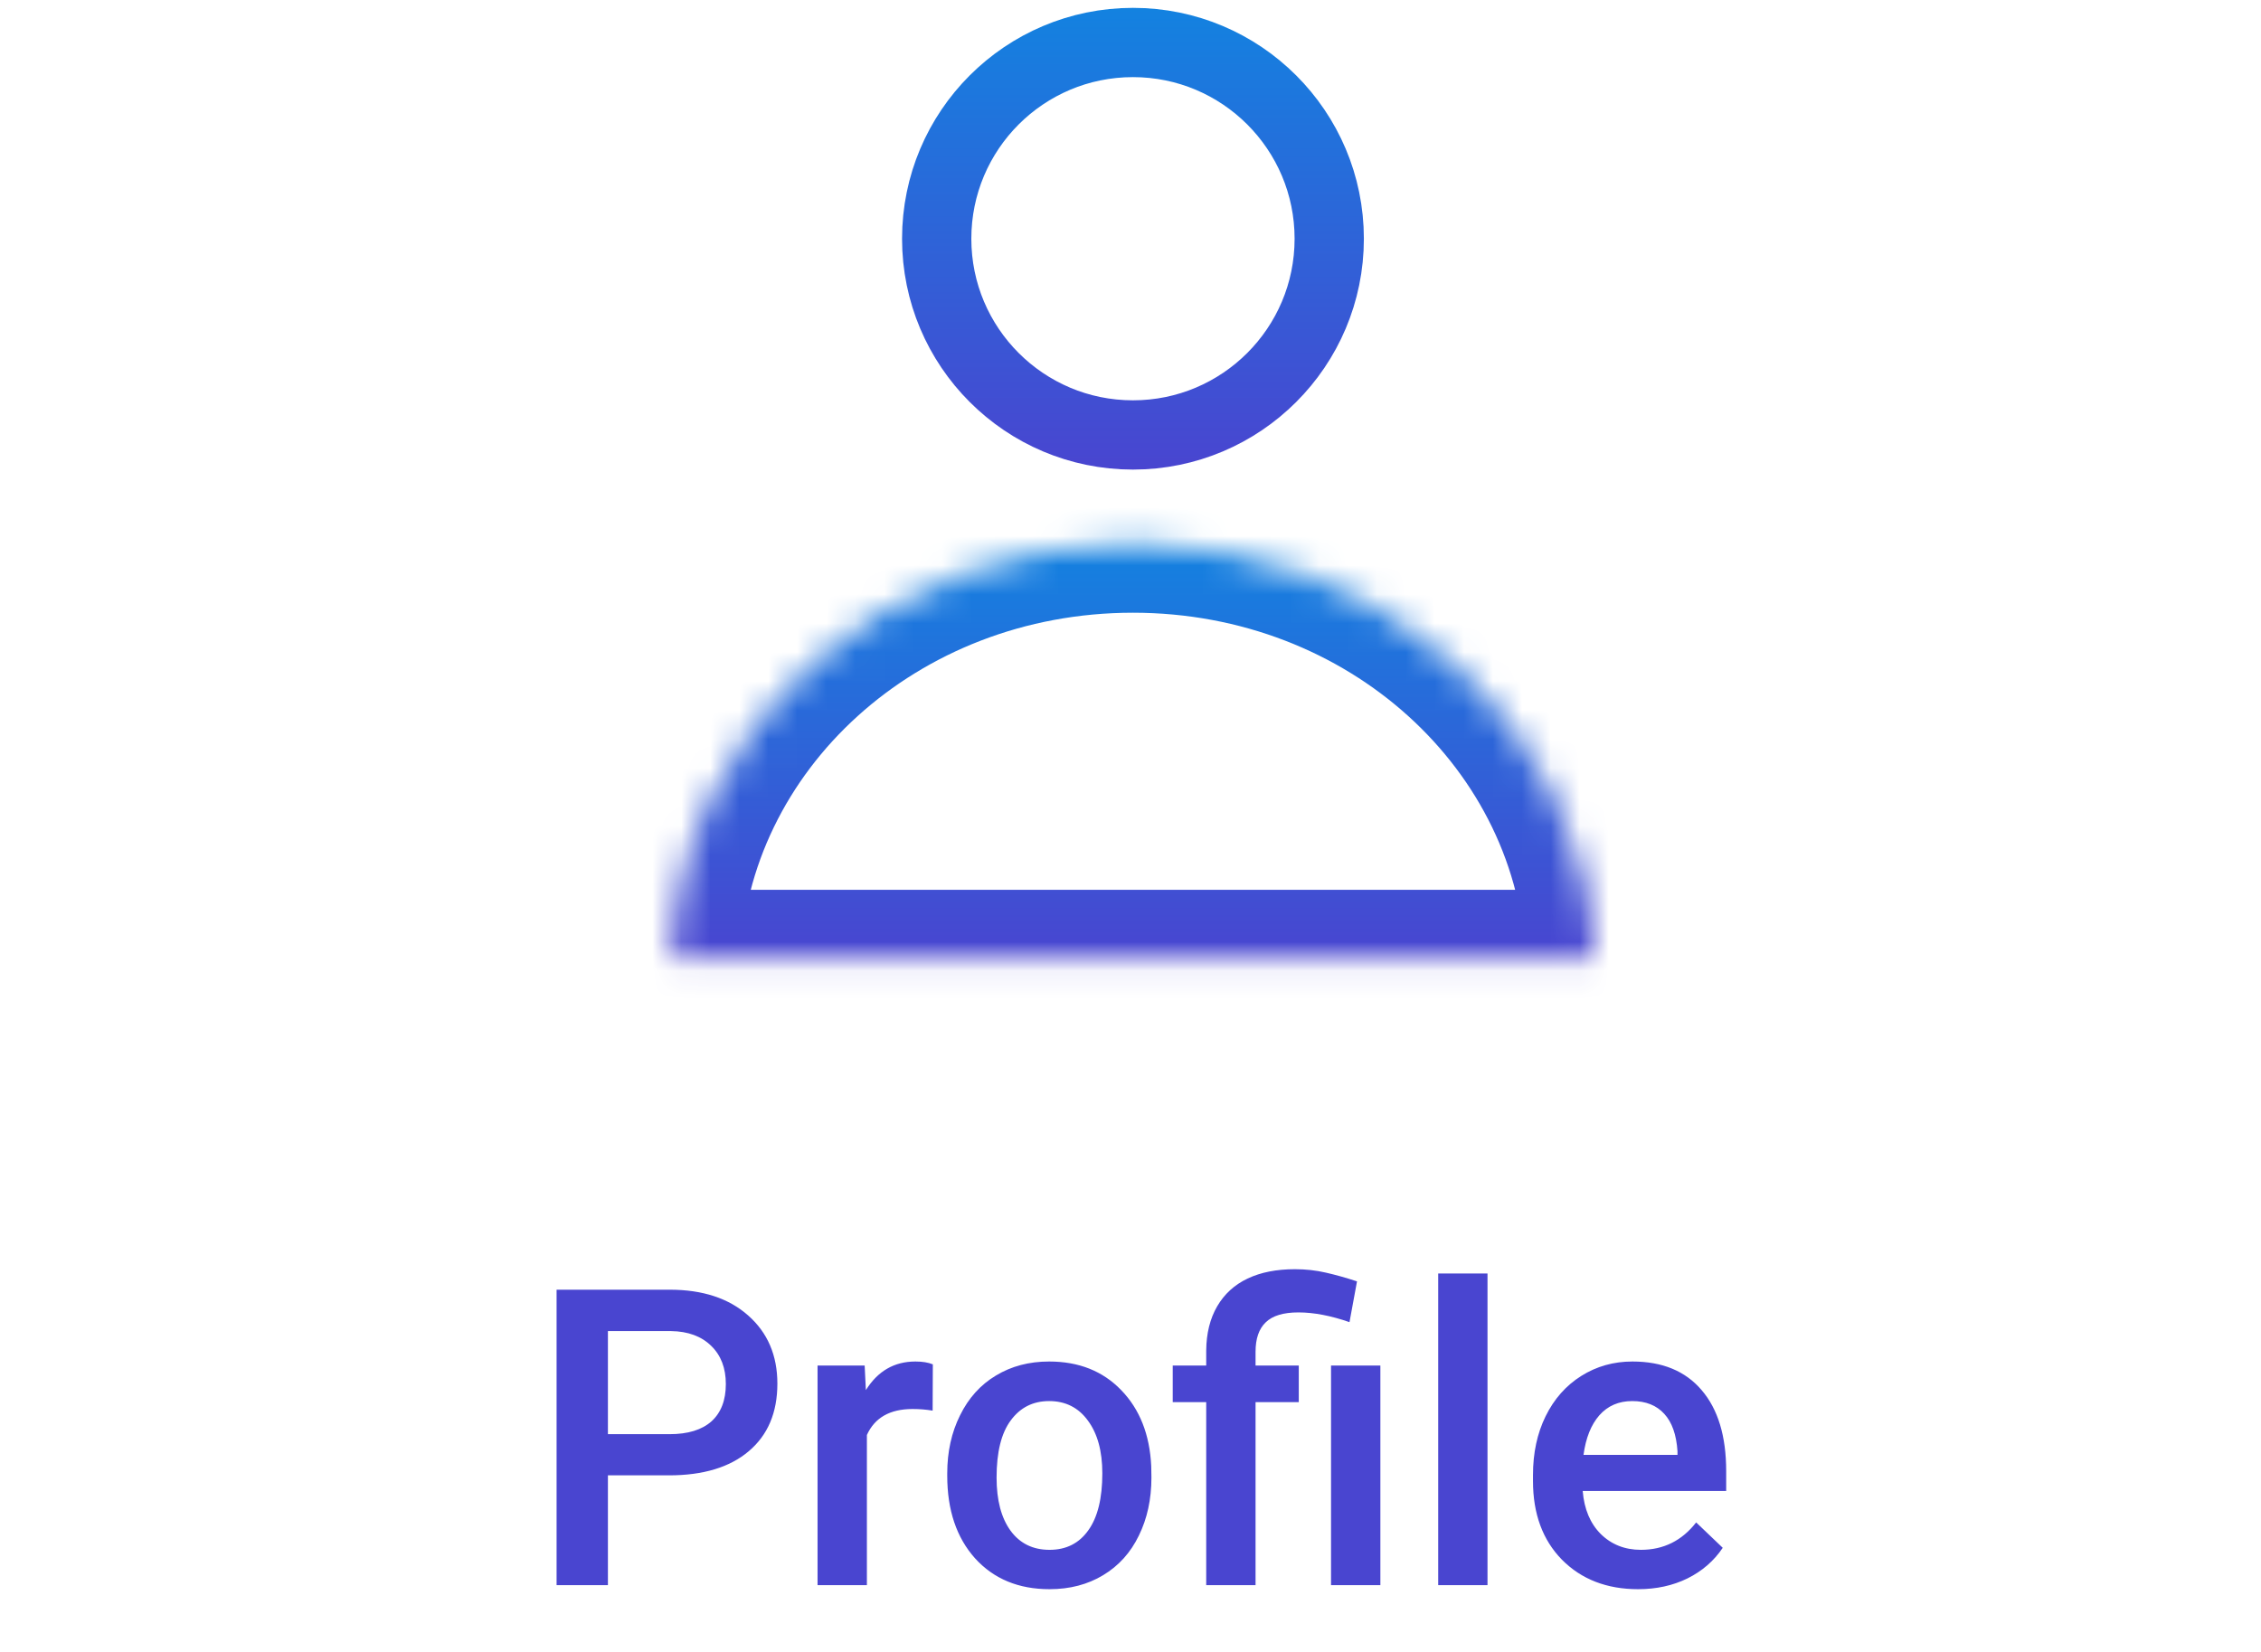 <svg width="78" height="57" viewBox="0 0 78 57" fill="none" xmlns="http://www.w3.org/2000/svg">
<path d="M45.856 8.237C45.856 11.977 42.824 15.008 39.085 15.008C35.345 15.008 32.314 11.977 32.314 8.237C32.314 4.497 35.345 1.466 39.085 1.466C42.824 1.466 45.856 4.497 45.856 8.237Z" stroke="url(#paint0_linear)" stroke-width="2.39"/>
<mask id="path-2-inside-1" fill="white">
<path fill-rule="evenodd" clip-rule="evenodd" d="M55.017 33.091H23.153C23.424 25.129 30.454 18.752 39.085 18.752C47.716 18.752 54.745 25.129 55.017 33.091Z"/>
</mask>
<path d="M23.153 33.091L20.764 33.01L20.68 35.481H23.153V33.091ZM55.017 33.091V35.481H57.49L57.406 33.01L55.017 33.091ZM23.153 35.481H55.017V30.702H23.153V35.481ZM25.541 33.173C25.764 26.648 31.587 21.142 39.085 21.142V16.363C29.32 16.363 21.085 23.611 20.764 33.01L25.541 33.173ZM39.085 21.142C46.583 21.142 52.406 26.648 52.629 33.173L57.406 33.01C57.085 23.611 48.85 16.363 39.085 16.363V21.142Z" fill="url(#paint1_linear)" mask="url(#path-2-inside-1)"/>
<path d="M20.972 50.907V54.695H19.201V44.501H23.1C24.239 44.501 25.142 44.797 25.81 45.39C26.482 45.983 26.818 46.767 26.818 47.742C26.818 48.741 26.489 49.518 25.831 50.074C25.177 50.629 24.26 50.907 23.079 50.907H20.972ZM20.972 49.486H23.1C23.731 49.486 24.211 49.339 24.543 49.045C24.874 48.746 25.04 48.316 25.04 47.756C25.04 47.206 24.872 46.767 24.536 46.44C24.2 46.109 23.738 45.938 23.149 45.929H20.972V49.486ZM32.174 48.674C31.95 48.636 31.719 48.618 31.481 48.618C30.702 48.618 30.177 48.916 29.906 49.514V54.695H28.204V47.119H29.829L29.871 47.966C30.282 47.308 30.851 46.979 31.579 46.979C31.822 46.979 32.023 47.012 32.181 47.077L32.174 48.674ZM32.678 50.837C32.678 50.095 32.825 49.427 33.12 48.835C33.414 48.237 33.827 47.78 34.359 47.462C34.891 47.14 35.502 46.979 36.193 46.979C37.215 46.979 38.044 47.308 38.679 47.966C39.318 48.625 39.663 49.497 39.715 50.585L39.722 50.984C39.722 51.731 39.577 52.398 39.288 52.986C39.003 53.575 38.592 54.03 38.056 54.352C37.523 54.674 36.907 54.835 36.207 54.835C35.138 54.835 34.282 54.48 33.638 53.771C32.998 53.056 32.678 52.107 32.678 50.921V50.837ZM34.38 50.984C34.38 51.764 34.541 52.375 34.863 52.818C35.185 53.257 35.633 53.477 36.207 53.477C36.781 53.477 37.227 53.252 37.544 52.804C37.867 52.356 38.028 51.7 38.028 50.837C38.028 50.072 37.862 49.465 37.53 49.017C37.204 48.569 36.758 48.344 36.193 48.344C35.638 48.344 35.197 48.566 34.87 49.01C34.543 49.448 34.38 50.106 34.38 50.984ZM41.612 54.695V48.38H40.457V47.119H41.612V46.601C41.617 46.008 41.743 45.5 41.99 45.075C42.238 44.65 42.588 44.33 43.041 44.116C43.493 43.901 44.037 43.794 44.672 43.794C45.045 43.794 45.402 43.833 45.743 43.913C46.089 43.992 46.446 44.092 46.814 44.214L46.555 45.621C45.911 45.397 45.323 45.285 44.791 45.285C44.273 45.285 43.897 45.399 43.664 45.628C43.43 45.852 43.314 46.19 43.314 46.643V47.119H44.805V48.38H43.314V54.695H41.612ZM47.62 54.695H45.918V47.119H47.62V54.695ZM51.316 54.695H49.615V43.941H51.316V54.695ZM56.511 54.835C55.433 54.835 54.558 54.496 53.886 53.82C53.218 53.138 52.885 52.233 52.885 51.103V50.893C52.885 50.137 53.029 49.462 53.319 48.87C53.613 48.272 54.023 47.808 54.551 47.476C55.078 47.145 55.666 46.979 56.315 46.979C57.347 46.979 58.143 47.308 58.703 47.966C59.268 48.625 59.55 49.556 59.55 50.76V51.446H54.6C54.651 52.072 54.859 52.566 55.223 52.931C55.592 53.294 56.054 53.477 56.609 53.477C57.389 53.477 58.024 53.161 58.514 52.531L59.431 53.407C59.128 53.859 58.721 54.212 58.213 54.464C57.709 54.711 57.142 54.835 56.511 54.835ZM56.308 48.344C55.842 48.344 55.464 48.508 55.174 48.835C54.889 49.161 54.707 49.616 54.628 50.2H57.87V50.074C57.832 49.504 57.681 49.075 57.415 48.786C57.148 48.492 56.78 48.344 56.308 48.344Z" fill="#4945D0"/>
<defs>
<linearGradient id="paint0_linear" x1="39.085" y1="0.271" x2="39.085" y2="16.203" gradientUnits="userSpaceOnUse">
<stop stop-color="#1382E0"/>
<stop offset="1" stop-color="#4945D0"/>
</linearGradient>
<linearGradient id="paint1_linear" x1="39.085" y1="18.752" x2="39.085" y2="33.091" gradientUnits="userSpaceOnUse">
<stop stop-color="#1382E0"/>
<stop offset="1" stop-color="#4945D0"/>
</linearGradient>
</defs>
</svg>
